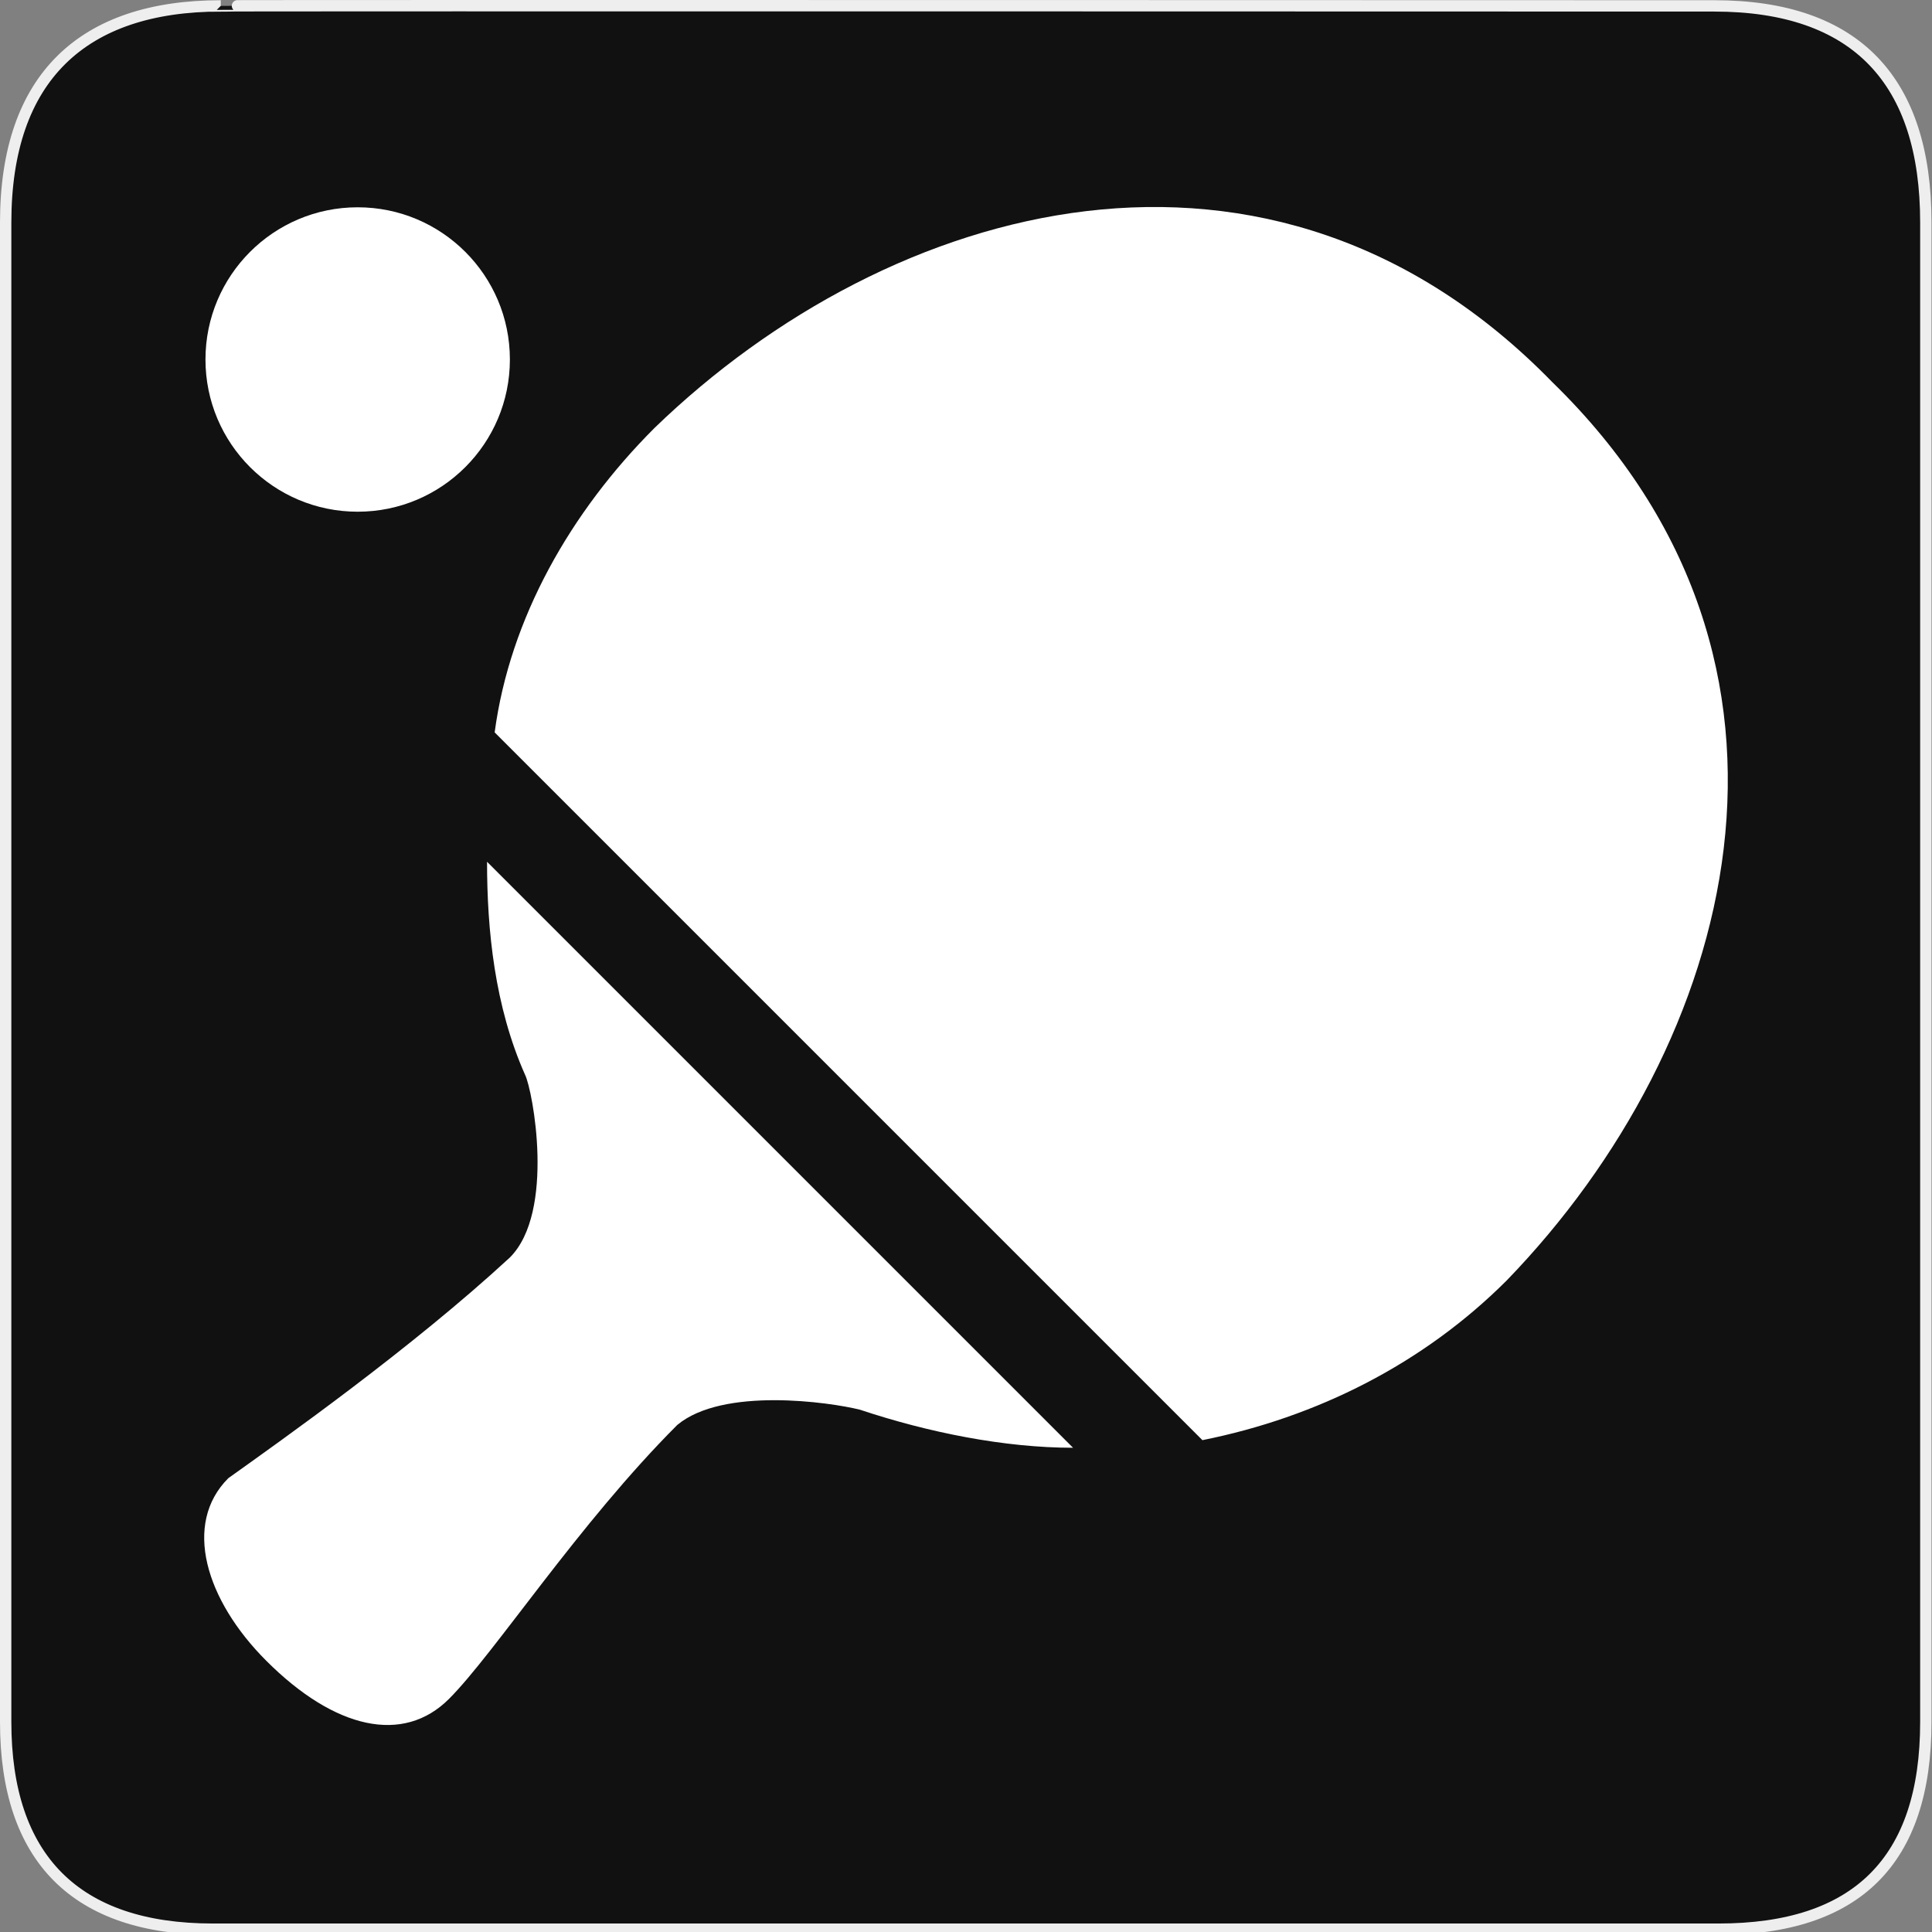 <?xml version="1.0" encoding="UTF-8" standalone="no"?>
<!-- Created with Inkscape (http://www.inkscape.org/) -->

<svg
   xmlns:dc="http://purl.org/dc/elements/1.1/"
   xmlns:cc="http://creativecommons.org/ns#"
   xmlns:rdf="http://www.w3.org/1999/02/22-rdf-syntax-ns#"
   xmlns:svg="http://www.w3.org/2000/svg"
   xmlns="http://www.w3.org/2000/svg"
   xmlns:sodipodi="http://sodipodi.sourceforge.net/DTD/sodipodi-0.dtd"
   xmlns:inkscape="http://www.inkscape.org/namespaces/inkscape"
   version="1.0"
   width="580"
   height="580"
   id="svg2"
   sodipodi:version="0.32"
   inkscape:version="0.48.4 r9939"
   sodipodi:docname="rugby_league.svg"
   inkscape:output_extension="org.inkscape.output.svg.inkscape">
  <rect width="100%" height="100%" fill="#808080" stroke="none"/>
  <sodipodi:namedview
     inkscape:window-height="1004"
     inkscape:window-width="1920"
     inkscape:pageshadow="2"
     inkscape:pageopacity="0.0"
     guidetolerance="10.0"
     gridtolerance="10.0"
     objecttolerance="10.0"
     borderopacity="1.0"
     bordercolor="#666666"
     pagecolor="#ffffff"
     id="base"
     inkscape:zoom="0.46083856"
     inkscape:cx="25.9865"
     inkscape:cy="409.7652"
     inkscape:window-x="1680"
     inkscape:window-y="0"
     inkscape:current-layer="svg2"
     showgrid="false"
     inkscape:window-maximized="1" />
  <defs
     id="defs4">
    <inkscape:perspective
       sodipodi:type="inkscape:persp3d"
       inkscape:vp_x="0 : 290 : 1"
       inkscape:vp_y="0 : 1000 : 0"
       inkscape:vp_z="580 : 290 : 1"
       inkscape:persp3d-origin="290 : 193.33333 : 1"
       id="perspective10" />
  </defs>
  <g
     id="g1327">
    <path
       d="M 66.275,1.768 C 24.94,1.768 1.704,23.139 1.704,66.804 l 0,450.123 c 0,40.844 20.895,62.229 62.192,62.229 l 452.024,0 c 41.307,0 62.229,-20.315 62.229,-62.229 l 0,-450.123 c 0,-42.601 -20.922,-65.036 -63.521,-65.036 -0.004,0 -448.495,-0.143 -448.353,0 z"
       style="fill:#111111;stroke:#eeeeee;stroke-width:3.408"
       id="path1329"
       inkscape:connector-curvature="0" />
  </g>
  <circle
     transform="matrix(22.847,0,0,22.847,15.99,16.537)"
     sodipodi:ry="2"
     sodipodi:rx="2"
     sodipodi:cy="4"
     sodipodi:cx="4"
     cx="4"
     cy="4"
     r="2"
     id="circle3"
     style="fill:#ffffff;fill-opacity:1" />
  <path
     inkscape:connector-curvature="0"
     d="m 146.215,258.71 175.918,175.918 c -20.562,0 -43.408,-4.569 -63.97,-11.423 -9.139,-2.285 -41.124,-6.854 -54.832,4.569 -29.7,29.7 -54.832,68.54 -68.54,82.247 -13.708,13.708 -34.27,9.139 -54.832,-11.423 -18.277,-18.277 -25.131,-41.124 -11.423,-54.832 15.993,-11.423 54.832,-38.839 84.532,-66.255 13.708,-13.708 6.854,-50.262 4.569,-54.832 -9.139,-20.562 -11.423,-43.408 -11.423,-63.97 z M 466.066,114.777 C 381.534,27.96 267.302,59.945 196.477,128.485 171.346,153.616 153.069,185.601 148.5,219.871 l 212.473,212.473 c 34.27,-6.854 66.255,-22.847 91.386,-47.978 68.54,-70.824 100.525,-185.057 13.708,-269.589 z"
     id="path5"
     style="fill:#ffffff;fill-opacity:1" />
</svg>
